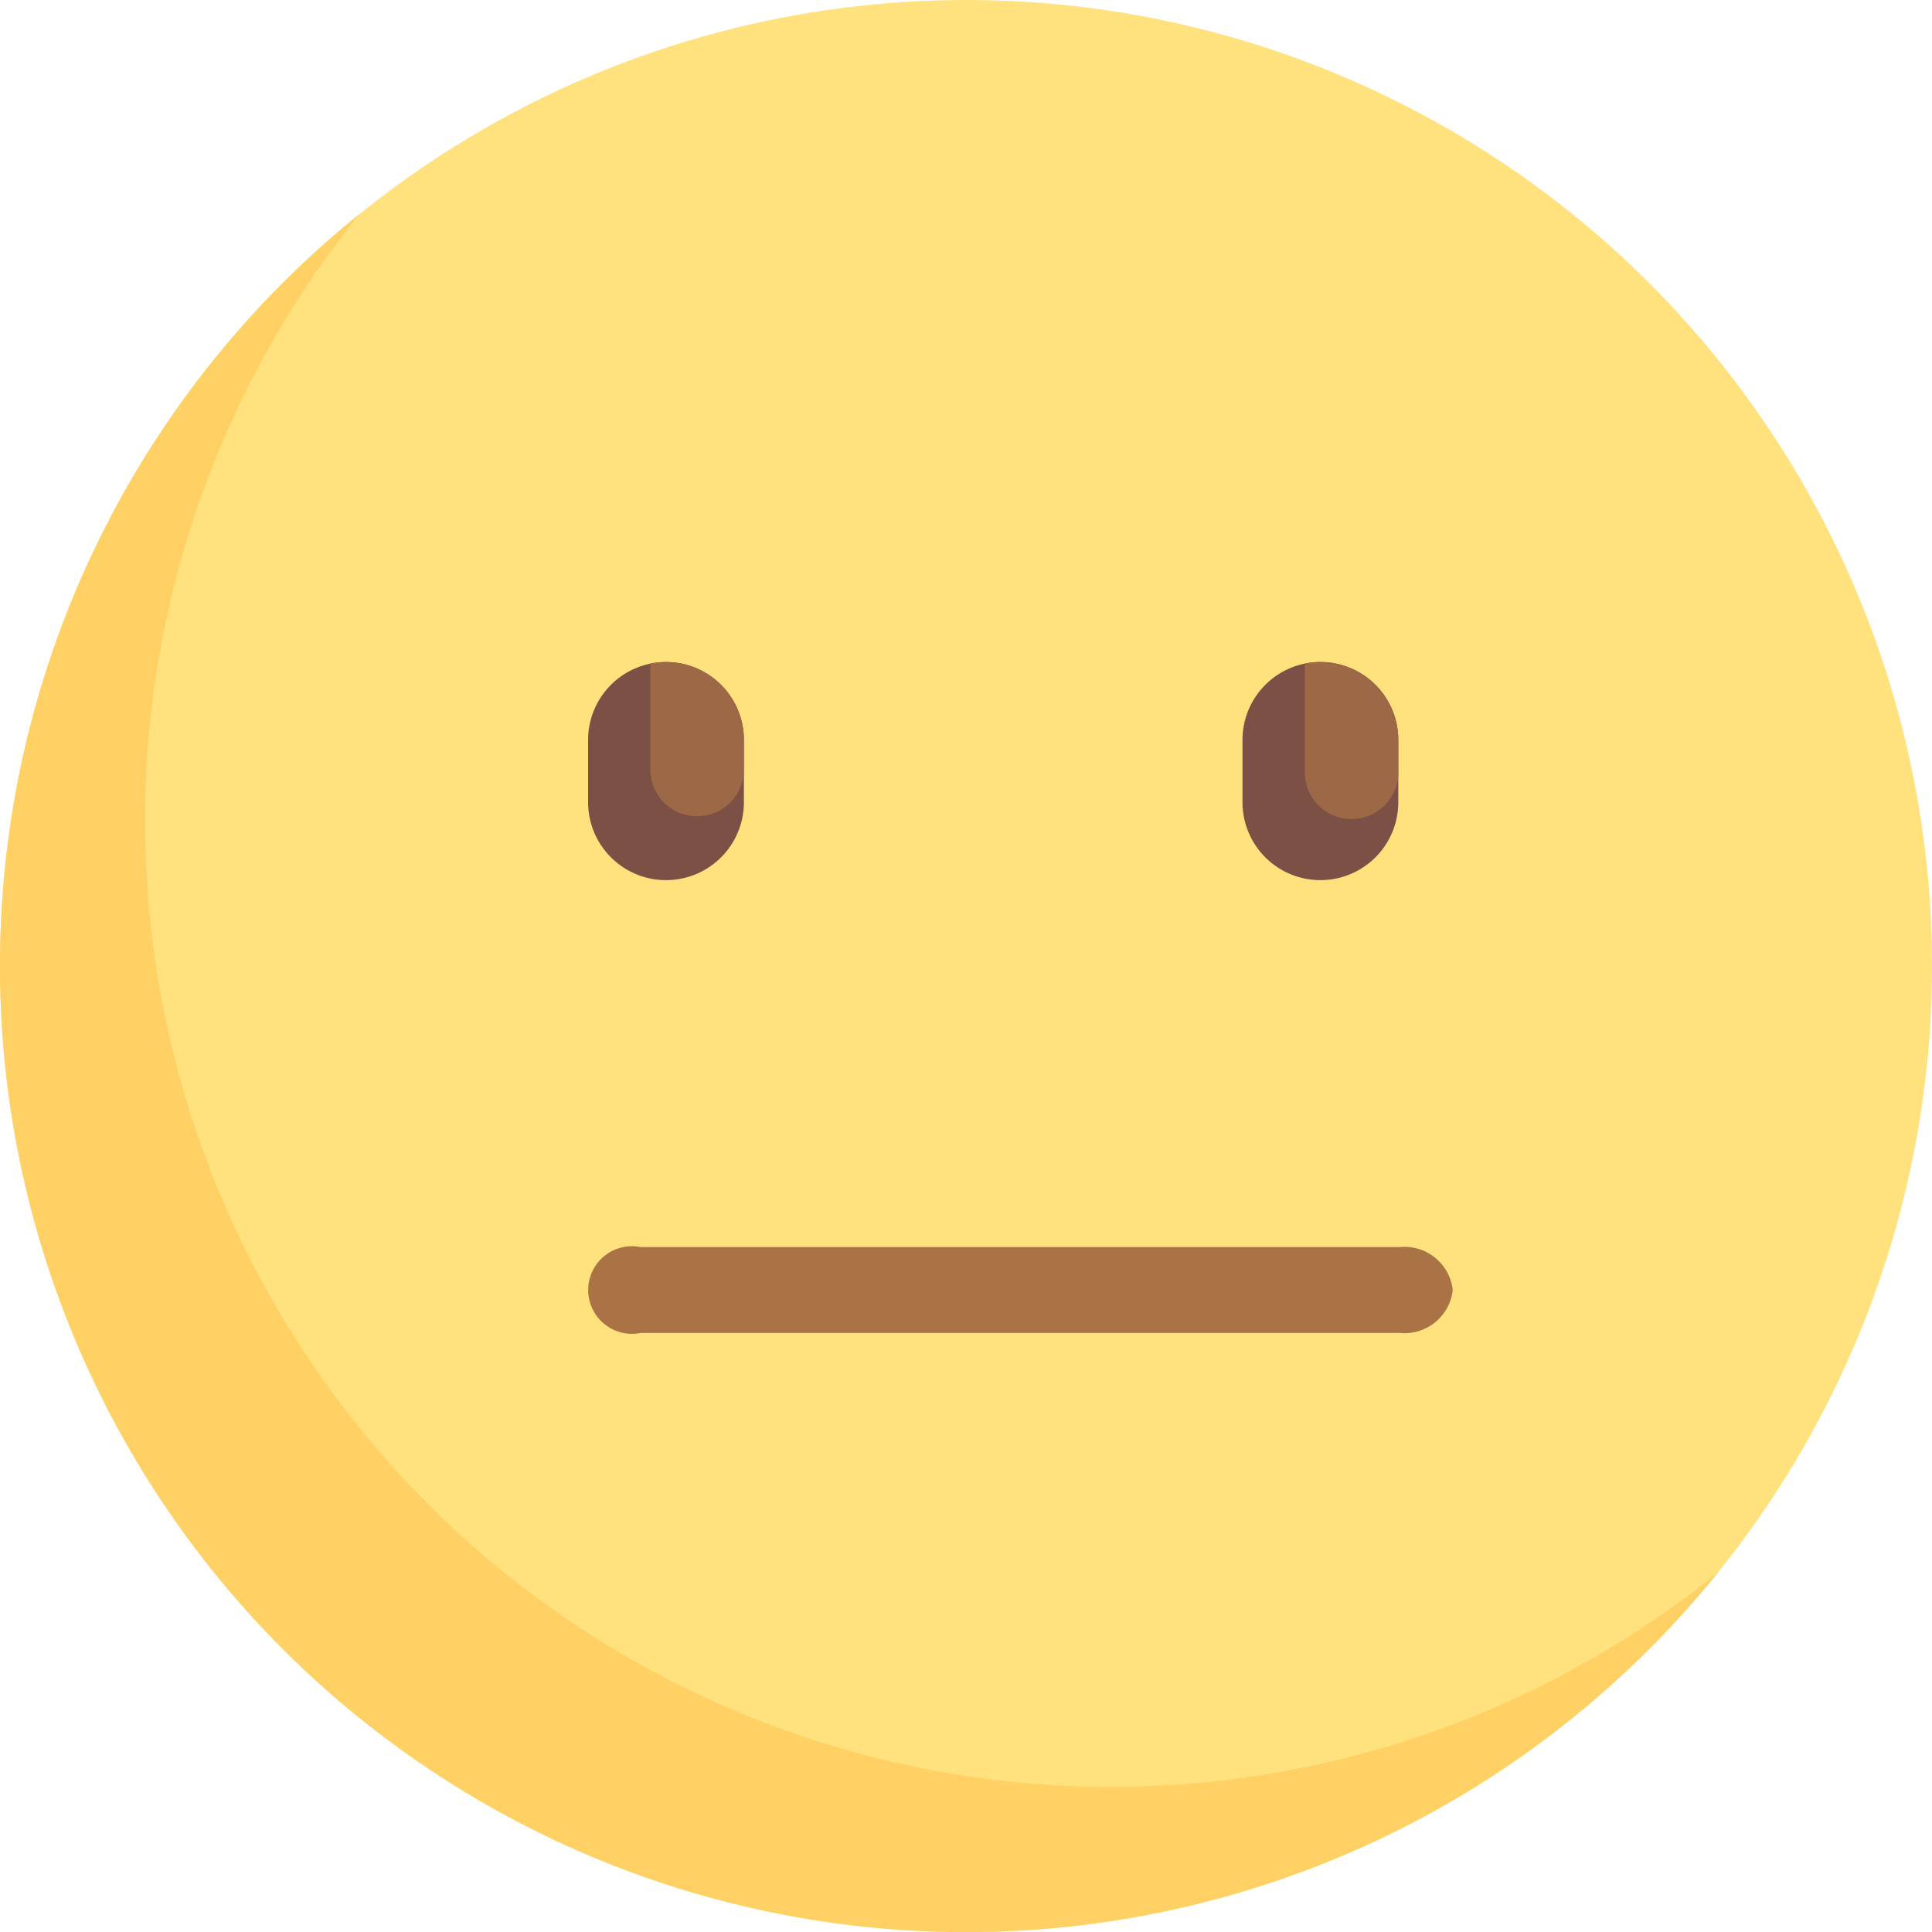 <svg id="confused" xmlns="http://www.w3.org/2000/svg" width="45" height="45" viewBox="0 0 45 45">
  <circle id="Ellipse_443" data-name="Ellipse 443" cx="22.5" cy="22.5" r="22.5" fill="#ffe17d"/>
  <path id="Path_60586" data-name="Path 60586" d="M56.72,74.235A22.5,22.5,0,0,0,96.735,88.361,22.5,22.5,0,0,1,65.094,56.72,22.476,22.476,0,0,0,56.72,74.235Z" transform="translate(-56.72 -51.735)" fill="#ffd164"/>
  <g id="Group_5090" data-name="Group 5090" transform="translate(13.254 14.849)">
    <path id="Path_60587" data-name="Path 60587" d="M161.563,331.48a1.128,1.128,0,0,1-1.223,1H142.647a1.02,1.02,0,1,1,0-2h17.692A1.128,1.128,0,0,1,161.563,331.48Z" transform="translate(-140.98 -316.282)" fill="#aa7346"/>
  </g>
  <path id="Path_60588" data-name="Path 60588" d="M150.46,203.275h0a1.815,1.815,0,0,1-1.815-1.814v-1.452a1.815,1.815,0,0,1,1.815-1.814h0a1.814,1.814,0,0,1,1.814,1.814v1.452A1.814,1.814,0,0,1,150.46,203.275Z" transform="translate(-134.947 -182.775)" fill="#7d5046"/>
  <path id="Path_60589" data-name="Path 60589" d="M165.524,198.194a1.822,1.822,0,0,0-.363.037v2.5a1.089,1.089,0,0,0,2.177,0v-.726A1.814,1.814,0,0,0,165.524,198.194Z" transform="translate(-150.012 -182.775)" fill="#9c6846"/>
  <path id="Path_60590" data-name="Path 60590" d="M323.879,203.275h0a1.814,1.814,0,0,1-1.814-1.814v-1.452a1.814,1.814,0,0,1,1.814-1.814h0a1.815,1.815,0,0,1,1.815,1.814v1.452A1.815,1.815,0,0,1,323.879,203.275Z" transform="translate(-293.125 -182.775)" fill="#7d5046"/>
  <path id="Path_60591" data-name="Path 60591" d="M338.944,198.194a1.822,1.822,0,0,0-.363.037v2.5a1.089,1.089,0,1,0,2.177,0v-.726A1.814,1.814,0,0,0,338.944,198.194Z" transform="translate(-308.189 -182.775)" fill="#9c6846"/>
</svg>
